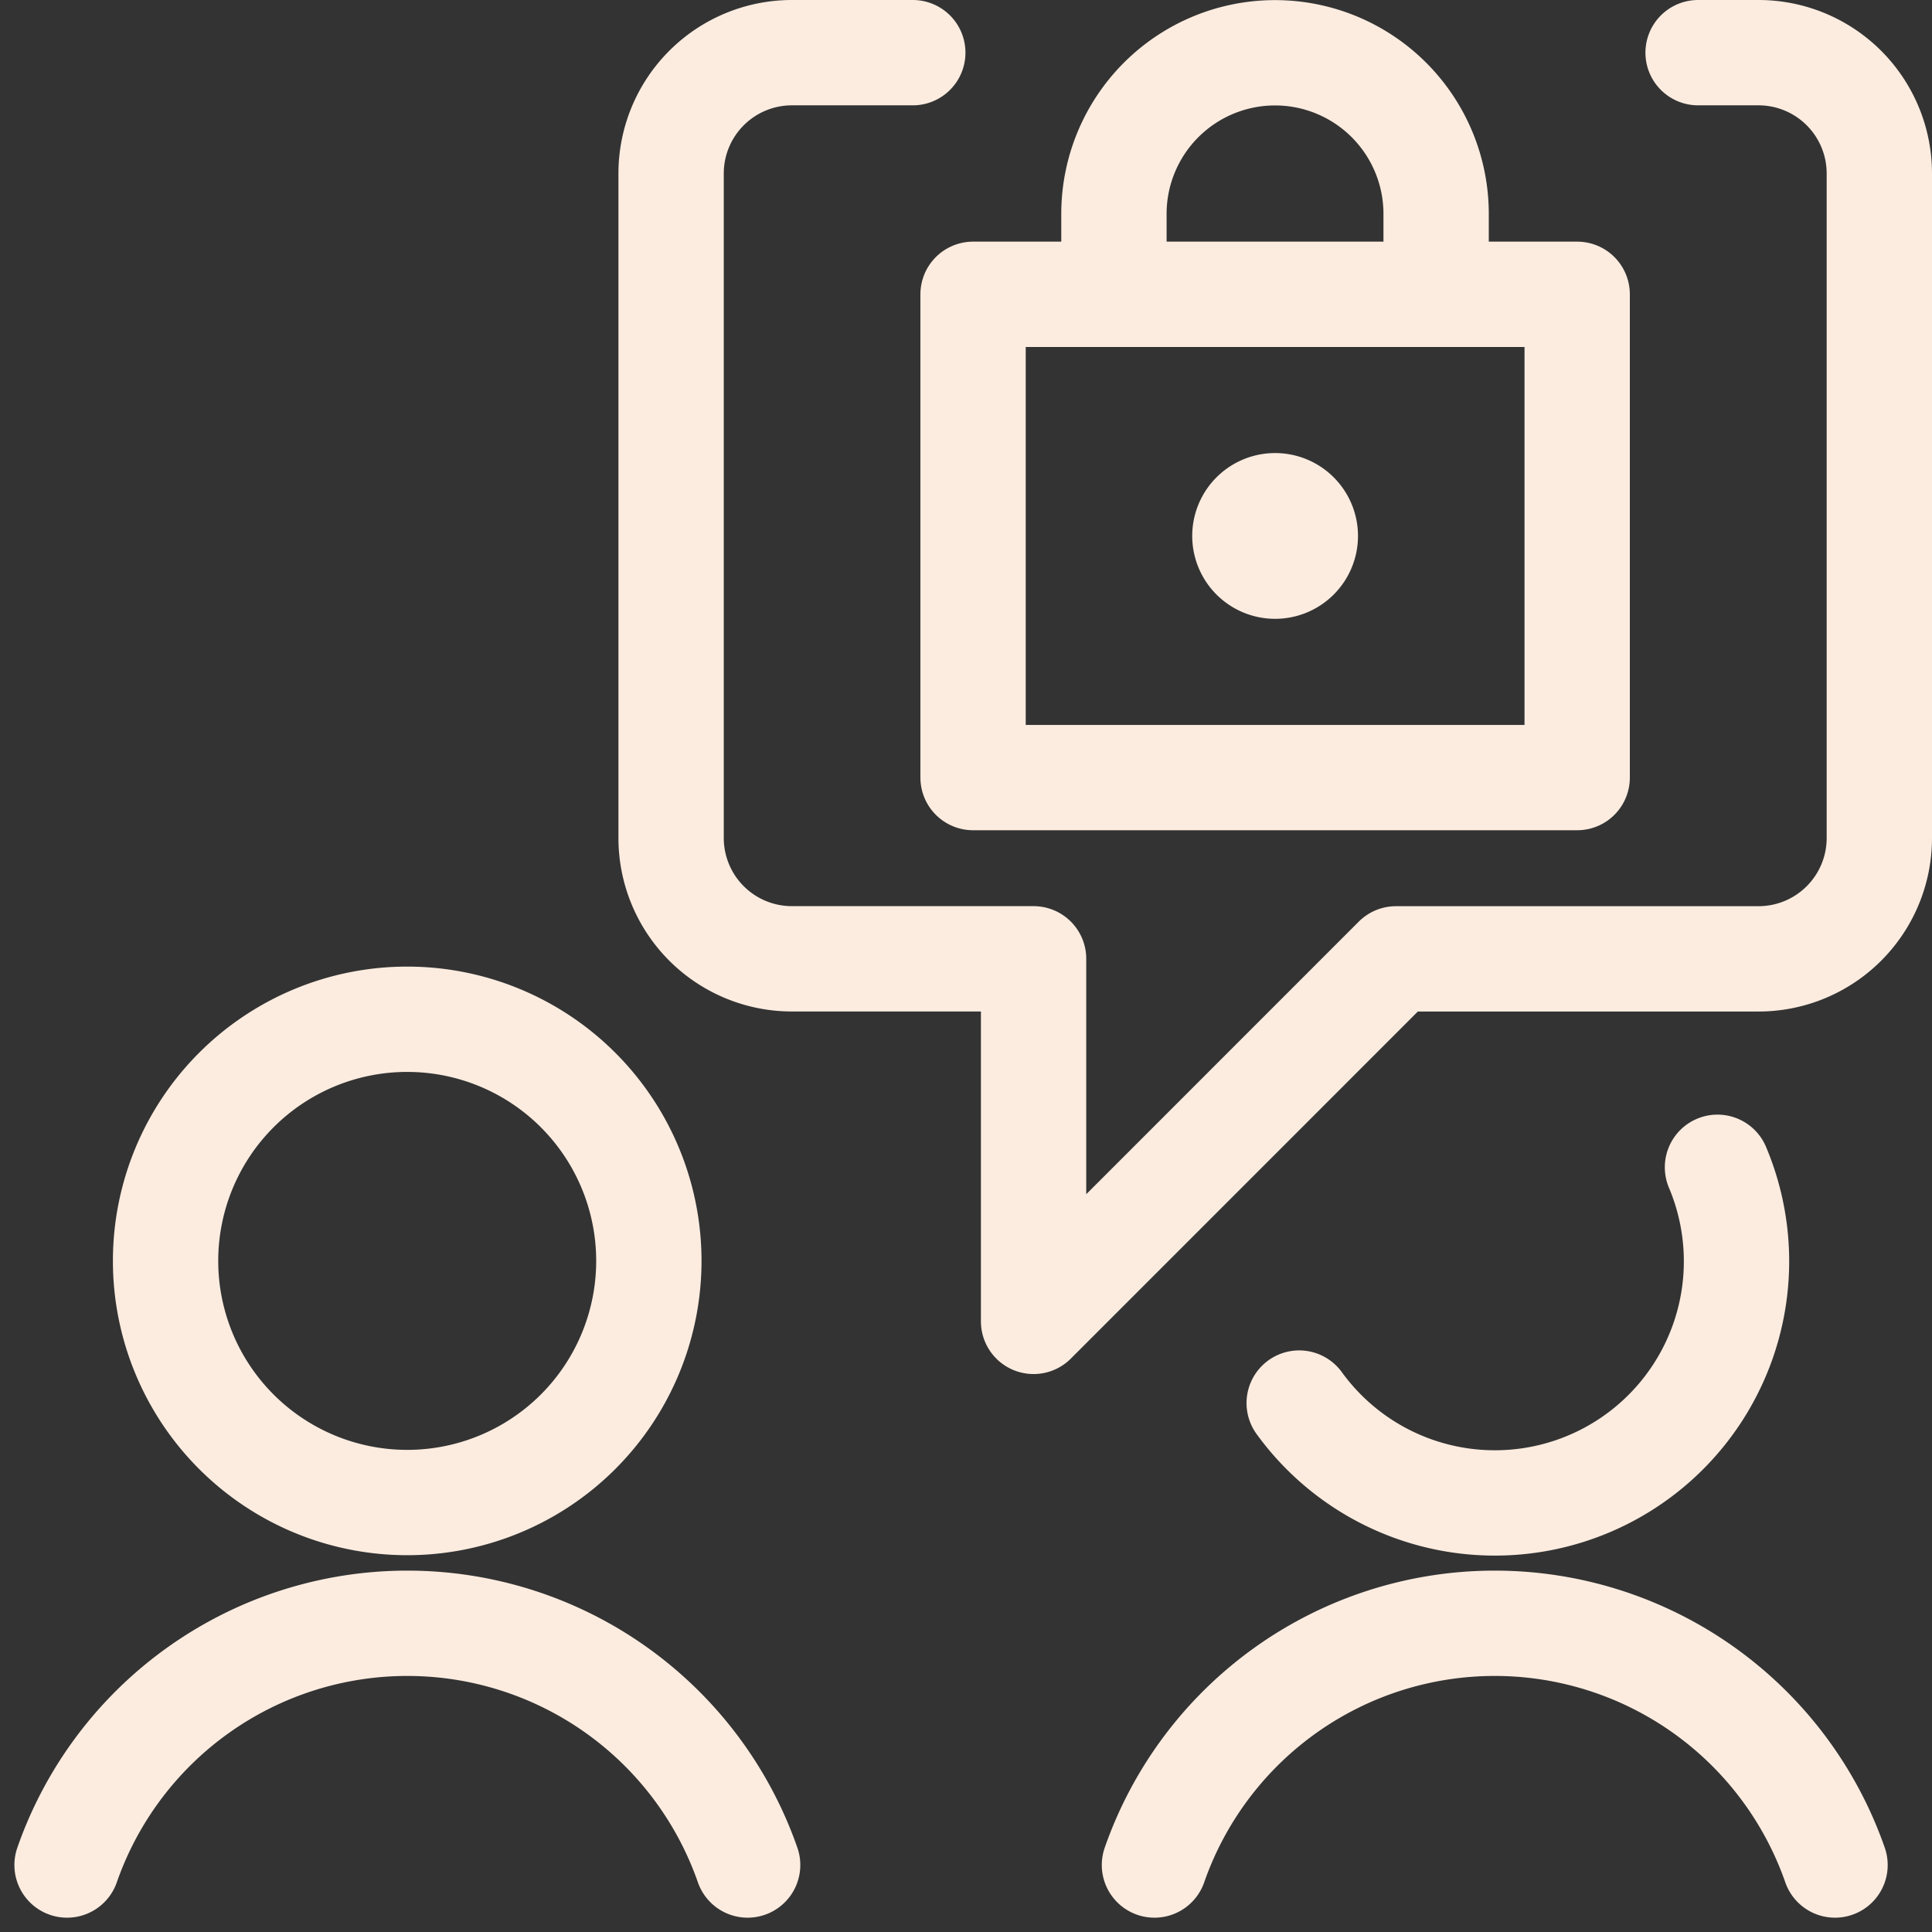 <svg xmlns="http://www.w3.org/2000/svg" width="50.443" height="50.445" viewBox="0 0 50.443 50.445">
  <rect x="0" y="0" width="50.443" height="50.445" fill="#333333" stroke="none"/>
  <g id="streamline-icon-team-meeting-message-lock-1_140x140" data-name="streamline-icon-team-meeting-message-lock-1@140x140" transform="translate(-2.63 -3)">
    <path id="Path_51" data-name="Path 51" d="M11.515,80.684a6.309,6.309,0,1,0,6.309-6.309A6.309,6.309,0,0,0,11.515,80.684Z" transform="translate(-4.562 -44.763)" fill="none" stroke="#fcece0" stroke-linecap="round" stroke-linejoin="round" stroke-width="2.75"/>
    <path id="Path_52" data-name="Path 52" d="M22.15,124.431a9.409,9.409,0,0,0-17.769,0" transform="translate(0 -72.737)" fill="none" stroke="#fcece0" stroke-linecap="round" stroke-linejoin="round" stroke-width="2.75"/>
    <path id="Path_53" data-name="Path 53" d="M104.534,85.1a6.309,6.309,0,0,1-10.921,6.156" transform="translate(-57.062 -51.623)" fill="none" stroke="#fcece0" stroke-linecap="round" stroke-linejoin="round" stroke-width="2.75"/>
    <path id="Path_54" data-name="Path 54" d="M100.9,124.431a9.409,9.409,0,0,0-17.769,0" transform="translate(-50.359 -72.737)" fill="none" stroke="#fcece0" stroke-linecap="round" stroke-linejoin="round" stroke-width="2.75"/>
    <path id="Path_55" data-name="Path 55" d="M74.939,4.375h1.577A3.155,3.155,0,0,1,79.671,7.53V24.88a3.155,3.155,0,0,1-3.155,3.155H67.052L57.589,37.5V28.034H51.28a3.155,3.155,0,0,1-3.155-3.155V7.53A3.155,3.155,0,0,1,51.28,4.375h3.155" transform="translate(-27.973 0)" fill="none" stroke="#fcece0" stroke-linecap="round" stroke-linejoin="round" stroke-width="2.75"/>
    <path id="Path_56" data-name="Path 56" d="M90.47,37.187a.789.789,0,1,1-.789.789.789.789,0,0,1,.789-.789" transform="translate(-54.548 -20.983)" fill="none" stroke="#fcece0" stroke-linecap="round" stroke-linejoin="round" stroke-width="2.75"/>
    <path id="Path_57" data-name="Path 57" d="M69.994,21.875H85.767V34.493H69.994Z" transform="translate(-41.958 -11.191)" fill="none" stroke="#fcece0" stroke-linecap="round" stroke-linejoin="round" stroke-width="2.75"/>
    <path id="Path_58" data-name="Path 58" d="M80.2,10.684v-2.1a4.206,4.206,0,0,1,8.412,0v2.1" transform="translate(-48.486)" fill="none" stroke="#fcece0" stroke-linecap="round" stroke-linejoin="round" stroke-width="2.75"/>
  </g>
</svg>
